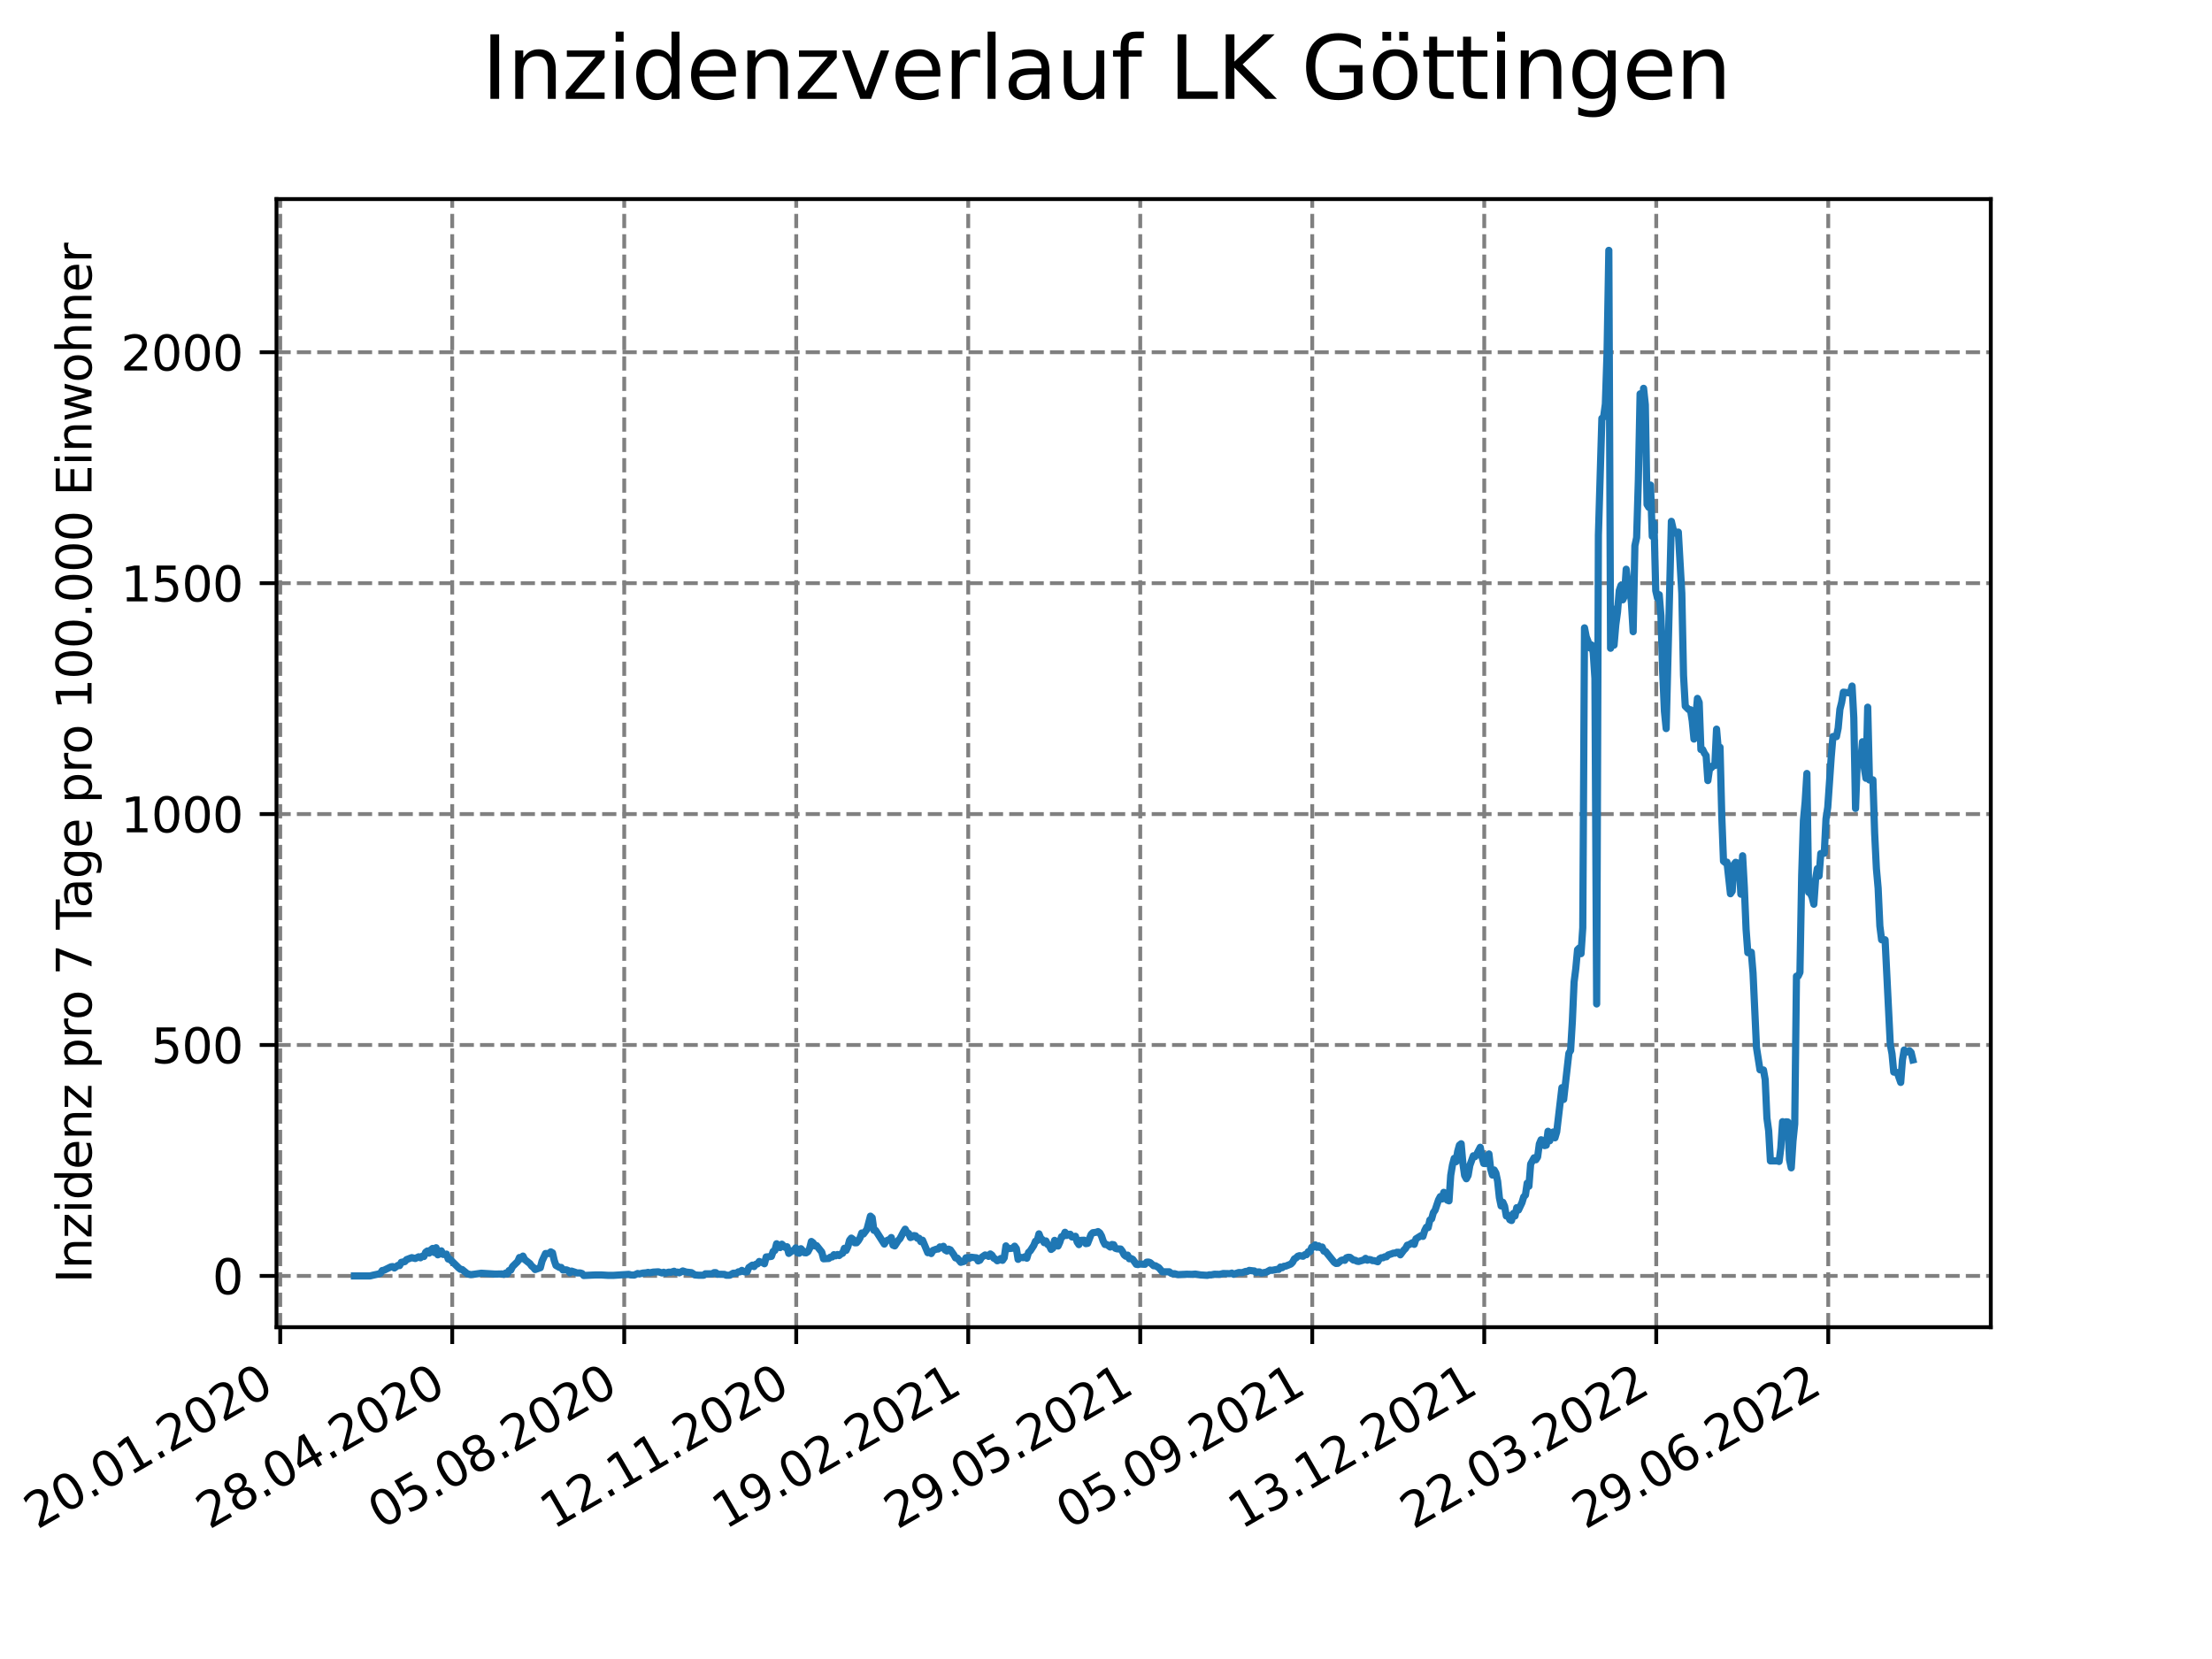 <?xml version="1.0" encoding="utf-8" standalone="no"?>
<!DOCTYPE svg PUBLIC "-//W3C//DTD SVG 1.1//EN"
  "http://www.w3.org/Graphics/SVG/1.1/DTD/svg11.dtd">
<svg xmlns:xlink="http://www.w3.org/1999/xlink" width="460.8pt" height="345.6pt" viewBox="0 0 460.8 345.6" xmlns="http://www.w3.org/2000/svg" version="1.1">
 <defs>
  <style type="text/css">*{stroke-linejoin: round; stroke-linecap: butt}</style>
 </defs>
 <g id="figure_1">
  <g id="patch_1">
   <path d="M 0 345.6 
L 460.8 345.6 
L 460.8 0 
L 0 0 
z
" style="fill: #ffffff"/>
  </g>
  <g id="axes_1">
   <g id="patch_2">
    <path d="M 57.6 276.48 
L 414.72 276.48 
L 414.72 41.472 
L 57.6 41.472 
z
" style="fill: #ffffff"/>
   </g>
   <g id="matplotlib.axis_1">
    <g id="xtick_1">
     <g id="line2d_1">
      <path d="M 58.375 276.48 
L 58.375 41.472 
" clip-path="url(#p15daf86438)" style="fill: none; stroke-dasharray: 2.96,1.28; stroke-dashoffset: 0; stroke: #808080; stroke-width: 0.8"/>
     </g>
     <g id="line2d_2">
      <defs>
       <path id="m1d80c63eb2" d="M 0 0 
L 0 3.5 
" style="stroke: #000000; stroke-width: 0.8"/>
      </defs>
      <g>
       <use xlink:href="#m1d80c63eb2" x="58.375" y="276.48" style="stroke: #000000; stroke-width: 0.8"/>
      </g>
     </g>
     <g id="text_1">
      <!-- 20.01.2020 -->
      <g transform="translate(7.75 318.689)rotate(-30)scale(0.1 -0.1)">
       <defs>
        <path id="DejaVuSans-32" d="M 1228 531 
L 3431 531 
L 3431 0 
L 469 0 
L 469 531 
Q 828 903 1448 1529 
Q 2069 2156 2228 2338 
Q 2531 2678 2651 2914 
Q 2772 3150 2772 3378 
Q 2772 3750 2511 3984 
Q 2250 4219 1831 4219 
Q 1534 4219 1204 4116 
Q 875 4013 500 3803 
L 500 4441 
Q 881 4594 1212 4672 
Q 1544 4750 1819 4750 
Q 2544 4750 2975 4387 
Q 3406 4025 3406 3419 
Q 3406 3131 3298 2873 
Q 3191 2616 2906 2266 
Q 2828 2175 2409 1742 
Q 1991 1309 1228 531 
z
" transform="scale(0.016)"/>
        <path id="DejaVuSans-30" d="M 2034 4250 
Q 1547 4250 1301 3770 
Q 1056 3291 1056 2328 
Q 1056 1369 1301 889 
Q 1547 409 2034 409 
Q 2525 409 2770 889 
Q 3016 1369 3016 2328 
Q 3016 3291 2770 3770 
Q 2525 4250 2034 4250 
z
M 2034 4750 
Q 2819 4750 3233 4129 
Q 3647 3509 3647 2328 
Q 3647 1150 3233 529 
Q 2819 -91 2034 -91 
Q 1250 -91 836 529 
Q 422 1150 422 2328 
Q 422 3509 836 4129 
Q 1250 4750 2034 4750 
z
" transform="scale(0.016)"/>
        <path id="DejaVuSans-2e" d="M 684 794 
L 1344 794 
L 1344 0 
L 684 0 
L 684 794 
z
" transform="scale(0.016)"/>
        <path id="DejaVuSans-31" d="M 794 531 
L 1825 531 
L 1825 4091 
L 703 3866 
L 703 4441 
L 1819 4666 
L 2450 4666 
L 2450 531 
L 3481 531 
L 3481 0 
L 794 0 
L 794 531 
z
" transform="scale(0.016)"/>
       </defs>
       <use xlink:href="#DejaVuSans-32"/>
       <use xlink:href="#DejaVuSans-30" x="63.623"/>
       <use xlink:href="#DejaVuSans-2e" x="127.246"/>
       <use xlink:href="#DejaVuSans-30" x="159.033"/>
       <use xlink:href="#DejaVuSans-31" x="222.656"/>
       <use xlink:href="#DejaVuSans-2e" x="286.279"/>
       <use xlink:href="#DejaVuSans-32" x="318.066"/>
       <use xlink:href="#DejaVuSans-30" x="381.689"/>
       <use xlink:href="#DejaVuSans-32" x="445.312"/>
       <use xlink:href="#DejaVuSans-30" x="508.936"/>
      </g>
     </g>
    </g>
    <g id="xtick_2">
     <g id="line2d_3">
      <path d="M 94.207 276.48 
L 94.207 41.472 
" clip-path="url(#p15daf86438)" style="fill: none; stroke-dasharray: 2.96,1.28; stroke-dashoffset: 0; stroke: #808080; stroke-width: 0.8"/>
     </g>
     <g id="line2d_4">
      <g>
       <use xlink:href="#m1d80c63eb2" x="94.207" y="276.48" style="stroke: #000000; stroke-width: 0.8"/>
      </g>
     </g>
     <g id="text_2">
      <!-- 28.04.2020 -->
      <g transform="translate(43.581 318.689)rotate(-30)scale(0.1 -0.1)">
       <defs>
        <path id="DejaVuSans-38" d="M 2034 2216 
Q 1584 2216 1326 1975 
Q 1069 1734 1069 1313 
Q 1069 891 1326 650 
Q 1584 409 2034 409 
Q 2484 409 2743 651 
Q 3003 894 3003 1313 
Q 3003 1734 2745 1975 
Q 2488 2216 2034 2216 
z
M 1403 2484 
Q 997 2584 770 2862 
Q 544 3141 544 3541 
Q 544 4100 942 4425 
Q 1341 4750 2034 4750 
Q 2731 4750 3128 4425 
Q 3525 4100 3525 3541 
Q 3525 3141 3298 2862 
Q 3072 2584 2669 2484 
Q 3125 2378 3379 2068 
Q 3634 1759 3634 1313 
Q 3634 634 3220 271 
Q 2806 -91 2034 -91 
Q 1263 -91 848 271 
Q 434 634 434 1313 
Q 434 1759 690 2068 
Q 947 2378 1403 2484 
z
M 1172 3481 
Q 1172 3119 1398 2916 
Q 1625 2713 2034 2713 
Q 2441 2713 2670 2916 
Q 2900 3119 2900 3481 
Q 2900 3844 2670 4047 
Q 2441 4250 2034 4250 
Q 1625 4250 1398 4047 
Q 1172 3844 1172 3481 
z
" transform="scale(0.016)"/>
        <path id="DejaVuSans-34" d="M 2419 4116 
L 825 1625 
L 2419 1625 
L 2419 4116 
z
M 2253 4666 
L 3047 4666 
L 3047 1625 
L 3713 1625 
L 3713 1100 
L 3047 1100 
L 3047 0 
L 2419 0 
L 2419 1100 
L 313 1100 
L 313 1709 
L 2253 4666 
z
" transform="scale(0.016)"/>
       </defs>
       <use xlink:href="#DejaVuSans-32"/>
       <use xlink:href="#DejaVuSans-38" x="63.623"/>
       <use xlink:href="#DejaVuSans-2e" x="127.246"/>
       <use xlink:href="#DejaVuSans-30" x="159.033"/>
       <use xlink:href="#DejaVuSans-34" x="222.656"/>
       <use xlink:href="#DejaVuSans-2e" x="286.279"/>
       <use xlink:href="#DejaVuSans-32" x="318.066"/>
       <use xlink:href="#DejaVuSans-30" x="381.689"/>
       <use xlink:href="#DejaVuSans-32" x="445.312"/>
       <use xlink:href="#DejaVuSans-30" x="508.936"/>
      </g>
     </g>
    </g>
    <g id="xtick_3">
     <g id="line2d_5">
      <path d="M 130.038 276.48 
L 130.038 41.472 
" clip-path="url(#p15daf86438)" style="fill: none; stroke-dasharray: 2.96,1.28; stroke-dashoffset: 0; stroke: #808080; stroke-width: 0.8"/>
     </g>
     <g id="line2d_6">
      <g>
       <use xlink:href="#m1d80c63eb2" x="130.038" y="276.48" style="stroke: #000000; stroke-width: 0.8"/>
      </g>
     </g>
     <g id="text_3">
      <!-- 05.08.2020 -->
      <g transform="translate(79.413 318.689)rotate(-30)scale(0.1 -0.1)">
       <defs>
        <path id="DejaVuSans-35" d="M 691 4666 
L 3169 4666 
L 3169 4134 
L 1269 4134 
L 1269 2991 
Q 1406 3038 1543 3061 
Q 1681 3084 1819 3084 
Q 2600 3084 3056 2656 
Q 3513 2228 3513 1497 
Q 3513 744 3044 326 
Q 2575 -91 1722 -91 
Q 1428 -91 1123 -41 
Q 819 9 494 109 
L 494 744 
Q 775 591 1075 516 
Q 1375 441 1709 441 
Q 2250 441 2565 725 
Q 2881 1009 2881 1497 
Q 2881 1984 2565 2268 
Q 2250 2553 1709 2553 
Q 1456 2553 1204 2497 
Q 953 2441 691 2322 
L 691 4666 
z
" transform="scale(0.016)"/>
       </defs>
       <use xlink:href="#DejaVuSans-30"/>
       <use xlink:href="#DejaVuSans-35" x="63.623"/>
       <use xlink:href="#DejaVuSans-2e" x="127.246"/>
       <use xlink:href="#DejaVuSans-30" x="159.033"/>
       <use xlink:href="#DejaVuSans-38" x="222.656"/>
       <use xlink:href="#DejaVuSans-2e" x="286.279"/>
       <use xlink:href="#DejaVuSans-32" x="318.066"/>
       <use xlink:href="#DejaVuSans-30" x="381.689"/>
       <use xlink:href="#DejaVuSans-32" x="445.312"/>
       <use xlink:href="#DejaVuSans-30" x="508.936"/>
      </g>
     </g>
    </g>
    <g id="xtick_4">
     <g id="line2d_7">
      <path d="M 165.869 276.48 
L 165.869 41.472 
" clip-path="url(#p15daf86438)" style="fill: none; stroke-dasharray: 2.96,1.28; stroke-dashoffset: 0; stroke: #808080; stroke-width: 0.8"/>
     </g>
     <g id="line2d_8">
      <g>
       <use xlink:href="#m1d80c63eb2" x="165.869" y="276.48" style="stroke: #000000; stroke-width: 0.8"/>
      </g>
     </g>
     <g id="text_4">
      <!-- 12.11.2020 -->
      <g transform="translate(115.244 318.689)rotate(-30)scale(0.1 -0.1)">
       <use xlink:href="#DejaVuSans-31"/>
       <use xlink:href="#DejaVuSans-32" x="63.623"/>
       <use xlink:href="#DejaVuSans-2e" x="127.246"/>
       <use xlink:href="#DejaVuSans-31" x="159.033"/>
       <use xlink:href="#DejaVuSans-31" x="222.656"/>
       <use xlink:href="#DejaVuSans-2e" x="286.279"/>
       <use xlink:href="#DejaVuSans-32" x="318.066"/>
       <use xlink:href="#DejaVuSans-30" x="381.689"/>
       <use xlink:href="#DejaVuSans-32" x="445.312"/>
       <use xlink:href="#DejaVuSans-30" x="508.936"/>
      </g>
     </g>
    </g>
    <g id="xtick_5">
     <g id="line2d_9">
      <path d="M 201.701 276.48 
L 201.701 41.472 
" clip-path="url(#p15daf86438)" style="fill: none; stroke-dasharray: 2.96,1.28; stroke-dashoffset: 0; stroke: #808080; stroke-width: 0.8"/>
     </g>
     <g id="line2d_10">
      <g>
       <use xlink:href="#m1d80c63eb2" x="201.701" y="276.48" style="stroke: #000000; stroke-width: 0.8"/>
      </g>
     </g>
     <g id="text_5">
      <!-- 19.02.2021 -->
      <g transform="translate(151.076 318.689)rotate(-30)scale(0.1 -0.1)">
       <defs>
        <path id="DejaVuSans-39" d="M 703 97 
L 703 672 
Q 941 559 1184 500 
Q 1428 441 1663 441 
Q 2288 441 2617 861 
Q 2947 1281 2994 2138 
Q 2813 1869 2534 1725 
Q 2256 1581 1919 1581 
Q 1219 1581 811 2004 
Q 403 2428 403 3163 
Q 403 3881 828 4315 
Q 1253 4750 1959 4750 
Q 2769 4750 3195 4129 
Q 3622 3509 3622 2328 
Q 3622 1225 3098 567 
Q 2575 -91 1691 -91 
Q 1453 -91 1209 -44 
Q 966 3 703 97 
z
M 1959 2075 
Q 2384 2075 2632 2365 
Q 2881 2656 2881 3163 
Q 2881 3666 2632 3958 
Q 2384 4250 1959 4250 
Q 1534 4250 1286 3958 
Q 1038 3666 1038 3163 
Q 1038 2656 1286 2365 
Q 1534 2075 1959 2075 
z
" transform="scale(0.016)"/>
       </defs>
       <use xlink:href="#DejaVuSans-31"/>
       <use xlink:href="#DejaVuSans-39" x="63.623"/>
       <use xlink:href="#DejaVuSans-2e" x="127.246"/>
       <use xlink:href="#DejaVuSans-30" x="159.033"/>
       <use xlink:href="#DejaVuSans-32" x="222.656"/>
       <use xlink:href="#DejaVuSans-2e" x="286.279"/>
       <use xlink:href="#DejaVuSans-32" x="318.066"/>
       <use xlink:href="#DejaVuSans-30" x="381.689"/>
       <use xlink:href="#DejaVuSans-32" x="445.312"/>
       <use xlink:href="#DejaVuSans-31" x="508.936"/>
      </g>
     </g>
    </g>
    <g id="xtick_6">
     <g id="line2d_11">
      <path d="M 237.532 276.48 
L 237.532 41.472 
" clip-path="url(#p15daf86438)" style="fill: none; stroke-dasharray: 2.96,1.28; stroke-dashoffset: 0; stroke: #808080; stroke-width: 0.8"/>
     </g>
     <g id="line2d_12">
      <g>
       <use xlink:href="#m1d80c63eb2" x="237.532" y="276.48" style="stroke: #000000; stroke-width: 0.8"/>
      </g>
     </g>
     <g id="text_6">
      <!-- 29.05.2021 -->
      <g transform="translate(186.907 318.689)rotate(-30)scale(0.1 -0.1)">
       <use xlink:href="#DejaVuSans-32"/>
       <use xlink:href="#DejaVuSans-39" x="63.623"/>
       <use xlink:href="#DejaVuSans-2e" x="127.246"/>
       <use xlink:href="#DejaVuSans-30" x="159.033"/>
       <use xlink:href="#DejaVuSans-35" x="222.656"/>
       <use xlink:href="#DejaVuSans-2e" x="286.279"/>
       <use xlink:href="#DejaVuSans-32" x="318.066"/>
       <use xlink:href="#DejaVuSans-30" x="381.689"/>
       <use xlink:href="#DejaVuSans-32" x="445.312"/>
       <use xlink:href="#DejaVuSans-31" x="508.936"/>
      </g>
     </g>
    </g>
    <g id="xtick_7">
     <g id="line2d_13">
      <path d="M 273.364 276.48 
L 273.364 41.472 
" clip-path="url(#p15daf86438)" style="fill: none; stroke-dasharray: 2.96,1.28; stroke-dashoffset: 0; stroke: #808080; stroke-width: 0.8"/>
     </g>
     <g id="line2d_14">
      <g>
       <use xlink:href="#m1d80c63eb2" x="273.364" y="276.48" style="stroke: #000000; stroke-width: 0.8"/>
      </g>
     </g>
     <g id="text_7">
      <!-- 05.09.2021 -->
      <g transform="translate(222.739 318.689)rotate(-30)scale(0.1 -0.1)">
       <use xlink:href="#DejaVuSans-30"/>
       <use xlink:href="#DejaVuSans-35" x="63.623"/>
       <use xlink:href="#DejaVuSans-2e" x="127.246"/>
       <use xlink:href="#DejaVuSans-30" x="159.033"/>
       <use xlink:href="#DejaVuSans-39" x="222.656"/>
       <use xlink:href="#DejaVuSans-2e" x="286.279"/>
       <use xlink:href="#DejaVuSans-32" x="318.066"/>
       <use xlink:href="#DejaVuSans-30" x="381.689"/>
       <use xlink:href="#DejaVuSans-32" x="445.312"/>
       <use xlink:href="#DejaVuSans-31" x="508.936"/>
      </g>
     </g>
    </g>
    <g id="xtick_8">
     <g id="line2d_15">
      <path d="M 309.195 276.48 
L 309.195 41.472 
" clip-path="url(#p15daf86438)" style="fill: none; stroke-dasharray: 2.96,1.28; stroke-dashoffset: 0; stroke: #808080; stroke-width: 0.8"/>
     </g>
     <g id="line2d_16">
      <g>
       <use xlink:href="#m1d80c63eb2" x="309.195" y="276.48" style="stroke: #000000; stroke-width: 0.8"/>
      </g>
     </g>
     <g id="text_8">
      <!-- 13.12.2021 -->
      <g transform="translate(258.57 318.689)rotate(-30)scale(0.1 -0.1)">
       <defs>
        <path id="DejaVuSans-33" d="M 2597 2516 
Q 3050 2419 3304 2112 
Q 3559 1806 3559 1356 
Q 3559 666 3084 287 
Q 2609 -91 1734 -91 
Q 1441 -91 1130 -33 
Q 819 25 488 141 
L 488 750 
Q 750 597 1062 519 
Q 1375 441 1716 441 
Q 2309 441 2620 675 
Q 2931 909 2931 1356 
Q 2931 1769 2642 2001 
Q 2353 2234 1838 2234 
L 1294 2234 
L 1294 2753 
L 1863 2753 
Q 2328 2753 2575 2939 
Q 2822 3125 2822 3475 
Q 2822 3834 2567 4026 
Q 2313 4219 1838 4219 
Q 1578 4219 1281 4162 
Q 984 4106 628 3988 
L 628 4550 
Q 988 4650 1302 4700 
Q 1616 4750 1894 4750 
Q 2613 4750 3031 4423 
Q 3450 4097 3450 3541 
Q 3450 3153 3228 2886 
Q 3006 2619 2597 2516 
z
" transform="scale(0.016)"/>
       </defs>
       <use xlink:href="#DejaVuSans-31"/>
       <use xlink:href="#DejaVuSans-33" x="63.623"/>
       <use xlink:href="#DejaVuSans-2e" x="127.246"/>
       <use xlink:href="#DejaVuSans-31" x="159.033"/>
       <use xlink:href="#DejaVuSans-32" x="222.656"/>
       <use xlink:href="#DejaVuSans-2e" x="286.279"/>
       <use xlink:href="#DejaVuSans-32" x="318.066"/>
       <use xlink:href="#DejaVuSans-30" x="381.689"/>
       <use xlink:href="#DejaVuSans-32" x="445.312"/>
       <use xlink:href="#DejaVuSans-31" x="508.936"/>
      </g>
     </g>
    </g>
    <g id="xtick_9">
     <g id="line2d_17">
      <path d="M 345.027 276.48 
L 345.027 41.472 
" clip-path="url(#p15daf86438)" style="fill: none; stroke-dasharray: 2.96,1.28; stroke-dashoffset: 0; stroke: #808080; stroke-width: 0.8"/>
     </g>
     <g id="line2d_18">
      <g>
       <use xlink:href="#m1d80c63eb2" x="345.027" y="276.48" style="stroke: #000000; stroke-width: 0.8"/>
      </g>
     </g>
     <g id="text_9">
      <!-- 22.03.2022 -->
      <g transform="translate(294.401 318.689)rotate(-30)scale(0.1 -0.1)">
       <use xlink:href="#DejaVuSans-32"/>
       <use xlink:href="#DejaVuSans-32" x="63.623"/>
       <use xlink:href="#DejaVuSans-2e" x="127.246"/>
       <use xlink:href="#DejaVuSans-30" x="159.033"/>
       <use xlink:href="#DejaVuSans-33" x="222.656"/>
       <use xlink:href="#DejaVuSans-2e" x="286.279"/>
       <use xlink:href="#DejaVuSans-32" x="318.066"/>
       <use xlink:href="#DejaVuSans-30" x="381.689"/>
       <use xlink:href="#DejaVuSans-32" x="445.312"/>
       <use xlink:href="#DejaVuSans-32" x="508.936"/>
      </g>
     </g>
    </g>
    <g id="xtick_10">
     <g id="line2d_19">
      <path d="M 380.858 276.48 
L 380.858 41.472 
" clip-path="url(#p15daf86438)" style="fill: none; stroke-dasharray: 2.96,1.28; stroke-dashoffset: 0; stroke: #808080; stroke-width: 0.8"/>
     </g>
     <g id="line2d_20">
      <g>
       <use xlink:href="#m1d80c63eb2" x="380.858" y="276.48" style="stroke: #000000; stroke-width: 0.8"/>
      </g>
     </g>
     <g id="text_10">
      <!-- 29.06.2022 -->
      <g transform="translate(330.233 318.689)rotate(-30)scale(0.1 -0.1)">
       <defs>
        <path id="DejaVuSans-36" d="M 2113 2584 
Q 1688 2584 1439 2293 
Q 1191 2003 1191 1497 
Q 1191 994 1439 701 
Q 1688 409 2113 409 
Q 2538 409 2786 701 
Q 3034 994 3034 1497 
Q 3034 2003 2786 2293 
Q 2538 2584 2113 2584 
z
M 3366 4563 
L 3366 3988 
Q 3128 4100 2886 4159 
Q 2644 4219 2406 4219 
Q 1781 4219 1451 3797 
Q 1122 3375 1075 2522 
Q 1259 2794 1537 2939 
Q 1816 3084 2150 3084 
Q 2853 3084 3261 2657 
Q 3669 2231 3669 1497 
Q 3669 778 3244 343 
Q 2819 -91 2113 -91 
Q 1303 -91 875 529 
Q 447 1150 447 2328 
Q 447 3434 972 4092 
Q 1497 4750 2381 4750 
Q 2619 4750 2861 4703 
Q 3103 4656 3366 4563 
z
" transform="scale(0.016)"/>
       </defs>
       <use xlink:href="#DejaVuSans-32"/>
       <use xlink:href="#DejaVuSans-39" x="63.623"/>
       <use xlink:href="#DejaVuSans-2e" x="127.246"/>
       <use xlink:href="#DejaVuSans-30" x="159.033"/>
       <use xlink:href="#DejaVuSans-36" x="222.656"/>
       <use xlink:href="#DejaVuSans-2e" x="286.279"/>
       <use xlink:href="#DejaVuSans-32" x="318.066"/>
       <use xlink:href="#DejaVuSans-30" x="381.689"/>
       <use xlink:href="#DejaVuSans-32" x="445.312"/>
       <use xlink:href="#DejaVuSans-32" x="508.936"/>
      </g>
     </g>
    </g>
   </g>
   <g id="matplotlib.axis_2">
    <g id="ytick_1">
     <g id="line2d_21">
      <path d="M 57.6 265.798 
L 414.72 265.798 
" clip-path="url(#p15daf86438)" style="fill: none; stroke-dasharray: 2.96,1.28; stroke-dashoffset: 0; stroke: #808080; stroke-width: 0.8"/>
     </g>
     <g id="line2d_22">
      <defs>
       <path id="m27eb3ac6b8" d="M 0 0 
L -3.5 0 
" style="stroke: #000000; stroke-width: 0.8"/>
      </defs>
      <g>
       <use xlink:href="#m27eb3ac6b8" x="57.6" y="265.798" style="stroke: #000000; stroke-width: 0.8"/>
      </g>
     </g>
     <g id="text_11">
      <!-- 0 -->
      <g transform="translate(44.237 269.597)scale(0.1 -0.1)">
       <use xlink:href="#DejaVuSans-30"/>
      </g>
     </g>
    </g>
    <g id="ytick_2">
     <g id="line2d_23">
      <path d="M 57.6 217.692 
L 414.72 217.692 
" clip-path="url(#p15daf86438)" style="fill: none; stroke-dasharray: 2.96,1.28; stroke-dashoffset: 0; stroke: #808080; stroke-width: 0.8"/>
     </g>
     <g id="line2d_24">
      <g>
       <use xlink:href="#m27eb3ac6b8" x="57.6" y="217.692" style="stroke: #000000; stroke-width: 0.8"/>
      </g>
     </g>
     <g id="text_12">
      <!-- 500 -->
      <g transform="translate(31.512 221.492)scale(0.1 -0.1)">
       <use xlink:href="#DejaVuSans-35"/>
       <use xlink:href="#DejaVuSans-30" x="63.623"/>
       <use xlink:href="#DejaVuSans-30" x="127.246"/>
      </g>
     </g>
    </g>
    <g id="ytick_3">
     <g id="line2d_25">
      <path d="M 57.6 169.587 
L 414.72 169.587 
" clip-path="url(#p15daf86438)" style="fill: none; stroke-dasharray: 2.96,1.28; stroke-dashoffset: 0; stroke: #808080; stroke-width: 0.8"/>
     </g>
     <g id="line2d_26">
      <g>
       <use xlink:href="#m27eb3ac6b8" x="57.6" y="169.587" style="stroke: #000000; stroke-width: 0.8"/>
      </g>
     </g>
     <g id="text_13">
      <!-- 1000 -->
      <g transform="translate(25.15 173.386)scale(0.1 -0.1)">
       <use xlink:href="#DejaVuSans-31"/>
       <use xlink:href="#DejaVuSans-30" x="63.623"/>
       <use xlink:href="#DejaVuSans-30" x="127.246"/>
       <use xlink:href="#DejaVuSans-30" x="190.869"/>
      </g>
     </g>
    </g>
    <g id="ytick_4">
     <g id="line2d_27">
      <path d="M 57.6 121.482 
L 414.72 121.482 
" clip-path="url(#p15daf86438)" style="fill: none; stroke-dasharray: 2.96,1.28; stroke-dashoffset: 0; stroke: #808080; stroke-width: 0.8"/>
     </g>
     <g id="line2d_28">
      <g>
       <use xlink:href="#m27eb3ac6b8" x="57.6" y="121.482" style="stroke: #000000; stroke-width: 0.8"/>
      </g>
     </g>
     <g id="text_14">
      <!-- 1500 -->
      <g transform="translate(25.15 125.281)scale(0.1 -0.1)">
       <use xlink:href="#DejaVuSans-31"/>
       <use xlink:href="#DejaVuSans-35" x="63.623"/>
       <use xlink:href="#DejaVuSans-30" x="127.246"/>
       <use xlink:href="#DejaVuSans-30" x="190.869"/>
      </g>
     </g>
    </g>
    <g id="ytick_5">
     <g id="line2d_29">
      <path d="M 57.6 73.376 
L 414.72 73.376 
" clip-path="url(#p15daf86438)" style="fill: none; stroke-dasharray: 2.96,1.28; stroke-dashoffset: 0; stroke: #808080; stroke-width: 0.8"/>
     </g>
     <g id="line2d_30">
      <g>
       <use xlink:href="#m27eb3ac6b8" x="57.6" y="73.376" style="stroke: #000000; stroke-width: 0.8"/>
      </g>
     </g>
     <g id="text_15">
      <!-- 2000 -->
      <g transform="translate(25.15 77.176)scale(0.1 -0.1)">
       <use xlink:href="#DejaVuSans-32"/>
       <use xlink:href="#DejaVuSans-30" x="63.623"/>
       <use xlink:href="#DejaVuSans-30" x="127.246"/>
       <use xlink:href="#DejaVuSans-30" x="190.869"/>
      </g>
     </g>
    </g>
    <g id="text_16">
     <!-- Inzidenz pro 7 Tage pro 100.000 Einwohner -->
     <g transform="translate(19.07 267.301)rotate(-90)scale(0.1 -0.1)">
      <defs>
       <path id="DejaVuSans-49" d="M 628 4666 
L 1259 4666 
L 1259 0 
L 628 0 
L 628 4666 
z
" transform="scale(0.016)"/>
       <path id="DejaVuSans-6e" d="M 3513 2113 
L 3513 0 
L 2938 0 
L 2938 2094 
Q 2938 2591 2744 2837 
Q 2550 3084 2163 3084 
Q 1697 3084 1428 2787 
Q 1159 2491 1159 1978 
L 1159 0 
L 581 0 
L 581 3500 
L 1159 3500 
L 1159 2956 
Q 1366 3272 1645 3428 
Q 1925 3584 2291 3584 
Q 2894 3584 3203 3211 
Q 3513 2838 3513 2113 
z
" transform="scale(0.016)"/>
       <path id="DejaVuSans-7a" d="M 353 3500 
L 3084 3500 
L 3084 2975 
L 922 459 
L 3084 459 
L 3084 0 
L 275 0 
L 275 525 
L 2438 3041 
L 353 3041 
L 353 3500 
z
" transform="scale(0.016)"/>
       <path id="DejaVuSans-69" d="M 603 3500 
L 1178 3500 
L 1178 0 
L 603 0 
L 603 3500 
z
M 603 4863 
L 1178 4863 
L 1178 4134 
L 603 4134 
L 603 4863 
z
" transform="scale(0.016)"/>
       <path id="DejaVuSans-64" d="M 2906 2969 
L 2906 4863 
L 3481 4863 
L 3481 0 
L 2906 0 
L 2906 525 
Q 2725 213 2448 61 
Q 2172 -91 1784 -91 
Q 1150 -91 751 415 
Q 353 922 353 1747 
Q 353 2572 751 3078 
Q 1150 3584 1784 3584 
Q 2172 3584 2448 3432 
Q 2725 3281 2906 2969 
z
M 947 1747 
Q 947 1113 1208 752 
Q 1469 391 1925 391 
Q 2381 391 2643 752 
Q 2906 1113 2906 1747 
Q 2906 2381 2643 2742 
Q 2381 3103 1925 3103 
Q 1469 3103 1208 2742 
Q 947 2381 947 1747 
z
" transform="scale(0.016)"/>
       <path id="DejaVuSans-65" d="M 3597 1894 
L 3597 1613 
L 953 1613 
Q 991 1019 1311 708 
Q 1631 397 2203 397 
Q 2534 397 2845 478 
Q 3156 559 3463 722 
L 3463 178 
Q 3153 47 2828 -22 
Q 2503 -91 2169 -91 
Q 1331 -91 842 396 
Q 353 884 353 1716 
Q 353 2575 817 3079 
Q 1281 3584 2069 3584 
Q 2775 3584 3186 3129 
Q 3597 2675 3597 1894 
z
M 3022 2063 
Q 3016 2534 2758 2815 
Q 2500 3097 2075 3097 
Q 1594 3097 1305 2825 
Q 1016 2553 972 2059 
L 3022 2063 
z
" transform="scale(0.016)"/>
       <path id="DejaVuSans-20" transform="scale(0.016)"/>
       <path id="DejaVuSans-70" d="M 1159 525 
L 1159 -1331 
L 581 -1331 
L 581 3500 
L 1159 3500 
L 1159 2969 
Q 1341 3281 1617 3432 
Q 1894 3584 2278 3584 
Q 2916 3584 3314 3078 
Q 3713 2572 3713 1747 
Q 3713 922 3314 415 
Q 2916 -91 2278 -91 
Q 1894 -91 1617 61 
Q 1341 213 1159 525 
z
M 3116 1747 
Q 3116 2381 2855 2742 
Q 2594 3103 2138 3103 
Q 1681 3103 1420 2742 
Q 1159 2381 1159 1747 
Q 1159 1113 1420 752 
Q 1681 391 2138 391 
Q 2594 391 2855 752 
Q 3116 1113 3116 1747 
z
" transform="scale(0.016)"/>
       <path id="DejaVuSans-72" d="M 2631 2963 
Q 2534 3019 2420 3045 
Q 2306 3072 2169 3072 
Q 1681 3072 1420 2755 
Q 1159 2438 1159 1844 
L 1159 0 
L 581 0 
L 581 3500 
L 1159 3500 
L 1159 2956 
Q 1341 3275 1631 3429 
Q 1922 3584 2338 3584 
Q 2397 3584 2469 3576 
Q 2541 3569 2628 3553 
L 2631 2963 
z
" transform="scale(0.016)"/>
       <path id="DejaVuSans-6f" d="M 1959 3097 
Q 1497 3097 1228 2736 
Q 959 2375 959 1747 
Q 959 1119 1226 758 
Q 1494 397 1959 397 
Q 2419 397 2687 759 
Q 2956 1122 2956 1747 
Q 2956 2369 2687 2733 
Q 2419 3097 1959 3097 
z
M 1959 3584 
Q 2709 3584 3137 3096 
Q 3566 2609 3566 1747 
Q 3566 888 3137 398 
Q 2709 -91 1959 -91 
Q 1206 -91 779 398 
Q 353 888 353 1747 
Q 353 2609 779 3096 
Q 1206 3584 1959 3584 
z
" transform="scale(0.016)"/>
       <path id="DejaVuSans-37" d="M 525 4666 
L 3525 4666 
L 3525 4397 
L 1831 0 
L 1172 0 
L 2766 4134 
L 525 4134 
L 525 4666 
z
" transform="scale(0.016)"/>
       <path id="DejaVuSans-54" d="M -19 4666 
L 3928 4666 
L 3928 4134 
L 2272 4134 
L 2272 0 
L 1638 0 
L 1638 4134 
L -19 4134 
L -19 4666 
z
" transform="scale(0.016)"/>
       <path id="DejaVuSans-61" d="M 2194 1759 
Q 1497 1759 1228 1600 
Q 959 1441 959 1056 
Q 959 750 1161 570 
Q 1363 391 1709 391 
Q 2188 391 2477 730 
Q 2766 1069 2766 1631 
L 2766 1759 
L 2194 1759 
z
M 3341 1997 
L 3341 0 
L 2766 0 
L 2766 531 
Q 2569 213 2275 61 
Q 1981 -91 1556 -91 
Q 1019 -91 701 211 
Q 384 513 384 1019 
Q 384 1609 779 1909 
Q 1175 2209 1959 2209 
L 2766 2209 
L 2766 2266 
Q 2766 2663 2505 2880 
Q 2244 3097 1772 3097 
Q 1472 3097 1187 3025 
Q 903 2953 641 2809 
L 641 3341 
Q 956 3463 1253 3523 
Q 1550 3584 1831 3584 
Q 2591 3584 2966 3190 
Q 3341 2797 3341 1997 
z
" transform="scale(0.016)"/>
       <path id="DejaVuSans-67" d="M 2906 1791 
Q 2906 2416 2648 2759 
Q 2391 3103 1925 3103 
Q 1463 3103 1205 2759 
Q 947 2416 947 1791 
Q 947 1169 1205 825 
Q 1463 481 1925 481 
Q 2391 481 2648 825 
Q 2906 1169 2906 1791 
z
M 3481 434 
Q 3481 -459 3084 -895 
Q 2688 -1331 1869 -1331 
Q 1566 -1331 1297 -1286 
Q 1028 -1241 775 -1147 
L 775 -588 
Q 1028 -725 1275 -790 
Q 1522 -856 1778 -856 
Q 2344 -856 2625 -561 
Q 2906 -266 2906 331 
L 2906 616 
Q 2728 306 2450 153 
Q 2172 0 1784 0 
Q 1141 0 747 490 
Q 353 981 353 1791 
Q 353 2603 747 3093 
Q 1141 3584 1784 3584 
Q 2172 3584 2450 3431 
Q 2728 3278 2906 2969 
L 2906 3500 
L 3481 3500 
L 3481 434 
z
" transform="scale(0.016)"/>
       <path id="DejaVuSans-45" d="M 628 4666 
L 3578 4666 
L 3578 4134 
L 1259 4134 
L 1259 2753 
L 3481 2753 
L 3481 2222 
L 1259 2222 
L 1259 531 
L 3634 531 
L 3634 0 
L 628 0 
L 628 4666 
z
" transform="scale(0.016)"/>
       <path id="DejaVuSans-77" d="M 269 3500 
L 844 3500 
L 1563 769 
L 2278 3500 
L 2956 3500 
L 3675 769 
L 4391 3500 
L 4966 3500 
L 4050 0 
L 3372 0 
L 2619 2869 
L 1863 0 
L 1184 0 
L 269 3500 
z
" transform="scale(0.016)"/>
       <path id="DejaVuSans-68" d="M 3513 2113 
L 3513 0 
L 2938 0 
L 2938 2094 
Q 2938 2591 2744 2837 
Q 2550 3084 2163 3084 
Q 1697 3084 1428 2787 
Q 1159 2491 1159 1978 
L 1159 0 
L 581 0 
L 581 4863 
L 1159 4863 
L 1159 2956 
Q 1366 3272 1645 3428 
Q 1925 3584 2291 3584 
Q 2894 3584 3203 3211 
Q 3513 2838 3513 2113 
z
" transform="scale(0.016)"/>
      </defs>
      <use xlink:href="#DejaVuSans-49"/>
      <use xlink:href="#DejaVuSans-6e" x="29.492"/>
      <use xlink:href="#DejaVuSans-7a" x="92.871"/>
      <use xlink:href="#DejaVuSans-69" x="145.361"/>
      <use xlink:href="#DejaVuSans-64" x="173.145"/>
      <use xlink:href="#DejaVuSans-65" x="236.621"/>
      <use xlink:href="#DejaVuSans-6e" x="298.145"/>
      <use xlink:href="#DejaVuSans-7a" x="361.523"/>
      <use xlink:href="#DejaVuSans-20" x="414.014"/>
      <use xlink:href="#DejaVuSans-70" x="445.801"/>
      <use xlink:href="#DejaVuSans-72" x="509.277"/>
      <use xlink:href="#DejaVuSans-6f" x="548.141"/>
      <use xlink:href="#DejaVuSans-20" x="609.322"/>
      <use xlink:href="#DejaVuSans-37" x="641.109"/>
      <use xlink:href="#DejaVuSans-20" x="704.732"/>
      <use xlink:href="#DejaVuSans-54" x="736.52"/>
      <use xlink:href="#DejaVuSans-61" x="781.104"/>
      <use xlink:href="#DejaVuSans-67" x="842.383"/>
      <use xlink:href="#DejaVuSans-65" x="905.859"/>
      <use xlink:href="#DejaVuSans-20" x="967.383"/>
      <use xlink:href="#DejaVuSans-70" x="999.17"/>
      <use xlink:href="#DejaVuSans-72" x="1062.646"/>
      <use xlink:href="#DejaVuSans-6f" x="1101.51"/>
      <use xlink:href="#DejaVuSans-20" x="1162.691"/>
      <use xlink:href="#DejaVuSans-31" x="1194.479"/>
      <use xlink:href="#DejaVuSans-30" x="1258.102"/>
      <use xlink:href="#DejaVuSans-30" x="1321.725"/>
      <use xlink:href="#DejaVuSans-2e" x="1385.348"/>
      <use xlink:href="#DejaVuSans-30" x="1417.135"/>
      <use xlink:href="#DejaVuSans-30" x="1480.758"/>
      <use xlink:href="#DejaVuSans-30" x="1544.381"/>
      <use xlink:href="#DejaVuSans-20" x="1608.004"/>
      <use xlink:href="#DejaVuSans-45" x="1639.791"/>
      <use xlink:href="#DejaVuSans-69" x="1702.975"/>
      <use xlink:href="#DejaVuSans-6e" x="1730.758"/>
      <use xlink:href="#DejaVuSans-77" x="1794.137"/>
      <use xlink:href="#DejaVuSans-6f" x="1875.924"/>
      <use xlink:href="#DejaVuSans-68" x="1937.105"/>
      <use xlink:href="#DejaVuSans-6e" x="2000.484"/>
      <use xlink:href="#DejaVuSans-65" x="2063.863"/>
      <use xlink:href="#DejaVuSans-72" x="2125.387"/>
     </g>
    </g>
   </g>
   <g id="line2d_31">
    <path d="M 73.833 265.798 
L 77.09 265.798 
L 77.814 265.621 
L 78.9 265.385 
L 79.262 265.237 
L 79.624 264.676 
L 79.986 264.617 
L 81.433 263.909 
L 81.795 263.85 
L 82.157 264.145 
L 82.881 263.614 
L 83.243 263.644 
L 83.605 262.965 
L 84.329 262.817 
L 84.691 262.404 
L 85.777 261.991 
L 86.5 262.168 
L 87.224 261.814 
L 87.586 262.021 
L 87.948 261.696 
L 88.31 261.755 
L 88.672 260.87 
L 89.034 260.604 
L 89.396 261.047 
L 89.758 260.368 
L 90.12 260.073 
L 90.482 260.929 
L 90.844 259.926 
L 91.206 261.401 
L 91.567 261.224 
L 91.929 260.575 
L 92.291 261.312 
L 92.653 261.342 
L 93.015 261.253 
L 93.377 262.286 
L 93.739 262.345 
L 95.549 264.116 
L 95.911 264.411 
L 96.273 264.47 
L 97.358 265.355 
L 98.082 265.532 
L 98.806 265.444 
L 100.254 265.237 
L 103.149 265.414 
L 104.597 265.385 
L 104.959 265.473 
L 105.321 265.208 
L 105.683 265.385 
L 106.045 264.676 
L 106.407 264.588 
L 106.769 263.85 
L 107.854 262.788 
L 108.216 261.962 
L 108.578 262.227 
L 108.94 261.667 
L 109.302 262.375 
L 110.388 263.231 
L 110.75 263.732 
L 111.112 264.027 
L 111.474 264.47 
L 112.56 264.086 
L 112.922 262.699 
L 113.645 261.135 
L 114.369 261.135 
L 114.731 260.781 
L 115.093 260.988 
L 115.455 262.552 
L 115.817 263.614 
L 116.541 264.027 
L 116.903 264.027 
L 117.265 264.558 
L 117.989 264.529 
L 118.351 264.676 
L 118.713 265.149 
L 119.074 264.795 
L 119.798 265.031 
L 120.16 265.178 
L 120.884 265.178 
L 121.246 265.296 
L 121.608 265.709 
L 123.418 265.621 
L 124.142 265.591 
L 125.227 265.591 
L 126.675 265.68 
L 127.761 265.68 
L 131.018 265.473 
L 131.38 265.591 
L 132.104 265.621 
L 132.828 265.296 
L 133.19 265.385 
L 133.914 265.208 
L 134.638 265.149 
L 135 265.06 
L 135.361 265.149 
L 136.085 265.001 
L 137.171 264.942 
L 137.895 265.178 
L 138.257 265.031 
L 138.619 265.208 
L 139.343 265.001 
L 139.705 265.06 
L 140.429 264.824 
L 140.79 265.06 
L 141.152 265.001 
L 141.514 265.149 
L 142.238 264.765 
L 142.962 265.001 
L 144.048 265.119 
L 144.772 265.591 
L 145.496 265.65 
L 146.581 265.65 
L 146.943 265.355 
L 148.391 265.355 
L 148.753 265.119 
L 149.115 265.119 
L 149.477 265.444 
L 150.925 265.473 
L 151.287 265.65 
L 152.01 265.65 
L 152.734 265.237 
L 153.458 265.208 
L 153.82 264.942 
L 154.182 264.942 
L 154.544 264.647 
L 154.906 264.883 
L 155.268 264.972 
L 155.63 264.942 
L 155.992 264.057 
L 156.716 263.555 
L 157.077 263.85 
L 157.439 263.378 
L 157.801 263.29 
L 158.163 262.788 
L 158.525 262.965 
L 158.887 262.994 
L 159.249 263.26 
L 159.611 261.844 
L 160.335 261.785 
L 160.697 261.726 
L 161.059 260.693 
L 161.421 260.486 
L 161.783 259.099 
L 162.145 259.601 
L 162.506 259.896 
L 162.868 259.188 
L 163.592 259.867 
L 163.954 259.719 
L 164.316 261.106 
L 165.04 260.545 
L 165.402 260.516 
L 165.764 259.955 
L 166.126 260.958 
L 166.488 261.076 
L 166.85 260.132 
L 167.574 260.958 
L 167.935 260.988 
L 168.297 260.752 
L 168.659 260.073 
L 169.021 258.627 
L 169.383 258.893 
L 169.745 259.542 
L 170.107 259.483 
L 171.193 260.84 
L 171.555 262.227 
L 172.641 262.168 
L 173.003 261.873 
L 173.364 261.844 
L 173.726 261.372 
L 174.088 261.608 
L 174.45 261.342 
L 174.812 261.549 
L 175.174 261.224 
L 175.536 261.076 
L 175.898 260.044 
L 176.26 260.486 
L 176.622 259.719 
L 176.984 258.362 
L 177.346 257.919 
L 177.708 258.185 
L 178.07 258.893 
L 178.432 258.893 
L 178.794 258.48 
L 179.155 257.889 
L 179.517 256.857 
L 179.879 257.063 
L 180.603 256.089 
L 181.327 253.345 
L 181.689 253.67 
L 182.051 256.296 
L 182.413 256.325 
L 183.861 258.598 
L 184.223 259.158 
L 184.584 258.568 
L 184.946 258.332 
L 185.308 258.244 
L 185.67 257.801 
L 186.032 259.394 
L 186.394 259.542 
L 187.118 258.421 
L 187.48 258.037 
L 188.204 256.65 
L 188.566 256.06 
L 188.928 256.768 
L 189.29 256.945 
L 189.652 257.801 
L 190.013 257.683 
L 190.375 257.388 
L 190.737 257.447 
L 191.099 257.948 
L 191.461 257.948 
L 191.823 258.657 
L 192.185 258.362 
L 193.271 260.958 
L 193.633 260.87 
L 193.995 261.135 
L 194.357 260.486 
L 195.081 260.221 
L 195.442 260.191 
L 195.804 259.749 
L 196.166 259.926 
L 196.528 259.63 
L 196.89 260.398 
L 197.252 260.604 
L 197.614 260.221 
L 197.976 260.368 
L 198.7 261.401 
L 199.062 262.05 
L 199.424 262.08 
L 200.148 262.965 
L 200.871 262.758 
L 201.233 262.021 
L 201.595 261.991 
L 201.957 262.139 
L 202.319 261.903 
L 203.043 261.991 
L 203.405 262.021 
L 203.767 262.67 
L 204.129 262.522 
L 204.491 261.932 
L 205.215 261.431 
L 205.577 261.519 
L 205.939 261.726 
L 206.3 261.224 
L 206.662 261.49 
L 207.024 262.109 
L 207.386 262.286 
L 207.748 262.64 
L 208.11 262.493 
L 208.472 262.168 
L 208.834 262.552 
L 209.196 262.021 
L 209.558 259.542 
L 209.92 260.132 
L 211.006 260.014 
L 211.368 259.601 
L 211.729 260.103 
L 212.091 262.345 
L 212.453 261.932 
L 213.177 261.991 
L 213.539 261.785 
L 213.901 262.109 
L 214.263 260.899 
L 214.625 260.575 
L 215.349 259.453 
L 215.711 258.568 
L 216.073 258.45 
L 216.435 257.034 
L 216.797 257.948 
L 217.158 258.244 
L 217.52 258.863 
L 217.882 258.509 
L 218.244 259.247 
L 218.606 259.512 
L 218.968 260.28 
L 219.33 260.014 
L 219.692 258.391 
L 220.054 258.657 
L 220.416 259.571 
L 220.778 258.775 
L 221.14 257.624 
L 221.502 257.535 
L 221.864 256.709 
L 222.226 257.358 
L 222.587 257.122 
L 222.949 257.122 
L 223.311 257.683 
L 223.673 257.712 
L 224.035 257.535 
L 224.397 258.745 
L 224.759 259.276 
L 225.121 258.391 
L 225.845 258.362 
L 226.207 259.07 
L 226.569 259.011 
L 227.293 257.152 
L 227.655 256.798 
L 228.378 256.709 
L 228.74 256.562 
L 229.102 256.827 
L 229.464 257.476 
L 229.826 258.568 
L 230.188 259.247 
L 230.55 259.247 
L 231.274 259.778 
L 231.636 259.247 
L 231.998 259.306 
L 232.36 260.044 
L 232.722 260.162 
L 233.445 260.191 
L 233.807 260.663 
L 234.169 261.401 
L 234.531 261.696 
L 234.893 261.46 
L 235.255 262.227 
L 235.617 262.168 
L 235.979 262.345 
L 236.703 263.378 
L 237.065 263.437 
L 237.427 263.319 
L 238.513 263.378 
L 238.875 262.935 
L 239.236 262.906 
L 239.598 263.024 
L 240.322 263.673 
L 240.684 263.673 
L 241.408 264.086 
L 242.132 264.942 
L 242.856 264.942 
L 243.58 264.942 
L 243.942 265.237 
L 244.304 265.355 
L 244.665 265.326 
L 245.389 265.532 
L 247.199 265.444 
L 248.285 265.473 
L 249.009 265.414 
L 250.094 265.591 
L 251.542 265.68 
L 251.904 265.562 
L 252.266 265.591 
L 252.99 265.444 
L 254.076 265.473 
L 254.8 265.296 
L 256.247 265.326 
L 256.609 265.208 
L 256.971 265.444 
L 258.057 265.09 
L 258.781 265.119 
L 259.505 264.854 
L 259.867 264.854 
L 260.229 264.647 
L 260.952 264.736 
L 261.314 264.765 
L 261.676 265.09 
L 262.038 264.972 
L 262.4 264.972 
L 262.762 265.208 
L 263.848 265.001 
L 264.572 264.588 
L 264.934 264.647 
L 266.02 264.44 
L 266.381 264.44 
L 266.743 263.939 
L 267.105 264.086 
L 267.467 263.791 
L 267.829 263.762 
L 268.915 263.319 
L 269.277 262.935 
L 269.639 262.257 
L 270.001 262.05 
L 270.363 261.696 
L 270.725 261.578 
L 271.449 261.696 
L 271.81 261.372 
L 272.172 261.372 
L 272.534 260.752 
L 272.896 260.752 
L 273.258 259.837 
L 273.62 259.749 
L 273.982 259.335 
L 274.344 259.837 
L 274.706 259.542 
L 275.068 259.926 
L 275.43 259.778 
L 275.792 260.634 
L 276.154 260.722 
L 277.963 262.965 
L 278.325 263.201 
L 278.687 263.172 
L 279.411 262.552 
L 279.773 262.463 
L 280.135 262.552 
L 280.497 262.021 
L 280.859 261.903 
L 281.221 261.932 
L 281.945 262.493 
L 282.307 262.522 
L 282.668 262.729 
L 283.03 262.788 
L 284.116 262.463 
L 284.478 262.139 
L 284.84 262.522 
L 285.202 262.375 
L 285.564 262.434 
L 285.926 262.611 
L 286.288 262.611 
L 287.012 262.847 
L 287.374 262.227 
L 287.736 262.021 
L 288.097 262.021 
L 288.459 261.814 
L 288.821 261.814 
L 289.183 261.431 
L 289.907 261.194 
L 290.269 261.047 
L 290.631 261.047 
L 290.993 260.87 
L 291.355 260.87 
L 291.717 261.401 
L 292.441 260.427 
L 292.803 260.073 
L 293.165 259.394 
L 293.526 259.306 
L 294.25 258.863 
L 294.612 259.217 
L 294.974 258.067 
L 296.06 257.388 
L 296.422 257.565 
L 296.784 256.355 
L 297.146 255.647 
L 297.508 255.735 
L 297.87 254.142 
L 298.232 253.906 
L 298.594 252.607 
L 298.955 252.106 
L 299.679 249.952 
L 300.041 249.273 
L 300.403 249.775 
L 300.765 248.388 
L 301.127 249.479 
L 301.489 250.011 
L 301.851 250.158 
L 302.213 244.847 
L 302.575 242.692 
L 302.937 241.306 
L 303.299 242.014 
L 303.661 239.86 
L 304.023 238.561 
L 304.385 238.266 
L 304.746 242.368 
L 305.108 244.876 
L 305.47 245.555 
L 305.832 244.876 
L 306.194 242.781 
L 306.918 240.774 
L 307.28 240.951 
L 307.642 240.42 
L 308.366 239.004 
L 308.728 241.04 
L 309.09 242.368 
L 309.452 242.397 
L 309.814 240.804 
L 310.175 240.391 
L 310.537 243.548 
L 310.899 244.788 
L 311.261 243.725 
L 311.623 244.374 
L 311.985 246.086 
L 312.347 249.479 
L 312.709 251.22 
L 313.071 250.453 
L 313.433 251.279 
L 313.795 253.316 
L 314.157 253.168 
L 314.519 254.083 
L 314.881 254.26 
L 315.243 252.784 
L 315.604 253.316 
L 315.966 251.575 
L 316.328 252.076 
L 317.052 250.542 
L 317.414 249.332 
L 317.776 248.948 
L 318.138 246.47 
L 318.5 247.119 
L 318.862 242.486 
L 319.586 241.187 
L 319.948 241.601 
L 320.31 241.04 
L 320.672 238.296 
L 321.033 237.44 
L 321.395 237.558 
L 321.757 238.65 
L 322.119 238.561 
L 322.481 235.669 
L 322.843 237.646 
L 323.205 236.023 
L 323.567 235.817 
L 323.929 237.027 
L 324.291 235.787 
L 325.377 226.581 
L 325.739 229.03 
L 326.824 219.41 
L 327.186 218.82 
L 327.548 212.771 
L 327.91 204.597 
L 328.272 201.734 
L 328.634 197.839 
L 328.996 197.485 
L 329.358 198.665 
L 329.72 193.265 
L 330.082 130.795 
L 330.444 132.654 
L 330.806 133.569 
L 331.168 134.956 
L 331.53 134.336 
L 331.891 135.93 
L 332.253 141.33 
L 332.615 209.141 
L 332.977 111.496 
L 333.701 87.152 
L 334.063 86.886 
L 334.425 84.171 
L 334.787 73.194 
L 335.149 52.154 
L 335.511 135.044 
L 335.873 126.811 
L 336.235 134.395 
L 336.597 130.175 
L 336.959 127.461 
L 337.32 123.034 
L 337.682 121.942 
L 338.044 124.952 
L 338.406 124.156 
L 338.768 118.578 
L 339.13 121.588 
L 339.492 122.001 
L 339.854 125.602 
L 340.216 131.592 
L 340.578 113.68 
L 340.94 111.998 
L 341.302 99.899 
L 341.664 82.047 
L 342.026 88.893 
L 342.388 80.896 
L 342.749 84.319 
L 343.111 105.093 
L 343.473 105.683 
L 343.835 101.05 
L 344.197 111.732 
L 344.559 108.988 
L 344.921 123.034 
L 345.283 124.598 
L 345.645 123.89 
L 346.007 128.287 
L 346.369 140.09 
L 346.731 148.176 
L 347.093 151.776 
L 348.178 108.604 
L 348.54 110.198 
L 348.902 111.054 
L 349.264 110.877 
L 349.626 110.847 
L 350.35 123.565 
L 350.712 140.74 
L 351.074 147.113 
L 351.798 147.822 
L 352.16 147.851 
L 352.522 150.182 
L 352.884 153.96 
L 353.607 145.49 
L 353.969 146.317 
L 354.331 156.143 
L 354.693 156.143 
L 355.055 156.91 
L 355.417 157.412 
L 355.779 162.606 
L 356.141 160.068 
L 356.503 159.95 
L 356.865 159.478 
L 357.227 159.478 
L 357.589 151.894 
L 357.951 156.084 
L 358.313 155.671 
L 358.675 169.924 
L 359.036 179.396 
L 359.398 179.691 
L 359.76 179.603 
L 360.484 186.183 
L 360.846 185.652 
L 361.208 180.075 
L 361.57 179.632 
L 362.294 179.898 
L 362.656 186.272 
L 363.018 178.275 
L 363.38 184.885 
L 363.742 193.59 
L 364.104 198.459 
L 364.827 198.37 
L 365.189 202.679 
L 365.913 218.259 
L 366.637 222.863 
L 367.361 222.892 
L 367.723 224.928 
L 368.085 232.925 
L 368.447 235.581 
L 368.809 241.837 
L 370.256 241.837 
L 370.618 241.955 
L 370.98 239.151 
L 371.342 233.663 
L 371.704 233.899 
L 372.066 233.692 
L 372.428 233.722 
L 372.79 241.571 
L 373.152 243.283 
L 373.514 237.705 
L 373.876 234.135 
L 374.238 203.357 
L 374.6 203.328 
L 374.962 202.56 
L 375.324 182.347 
L 375.685 170.927 
L 376.047 167.061 
L 376.409 161.13 
L 376.771 185.888 
L 377.133 186.124 
L 377.495 186.891 
L 377.857 188.367 
L 378.219 183.173 
L 378.581 180.96 
L 378.943 182.495 
L 379.305 177.803 
L 380.029 177.744 
L 380.391 170.573 
L 380.753 168.183 
L 381.476 157.707 
L 381.838 153.428 
L 382.562 153.458 
L 382.924 151.687 
L 383.286 147.763 
L 383.648 146.317 
L 384.01 144.192 
L 385.458 144.369 
L 385.82 142.923 
L 386.182 149.533 
L 386.543 168.419 
L 386.905 158.563 
L 387.629 158.504 
L 387.991 154.52 
L 388.353 159.891 
L 388.715 162.133 
L 389.077 147.32 
L 389.439 162.488 
L 390.163 162.458 
L 390.525 173.612 
L 390.887 180.931 
L 391.249 185.003 
L 391.611 192.911 
L 391.972 195.773 
L 392.696 195.773 
L 393.782 217.58 
L 394.144 219.528 
L 394.506 223.335 
L 395.23 223.423 
L 395.954 225.489 
L 396.316 220.826 
L 396.678 218.731 
L 397.04 219.174 
L 397.401 219.115 
L 397.763 218.879 
L 398.125 219.262 
L 398.487 220.797 
L 398.487 220.797 
" clip-path="url(#p15daf86438)" style="fill: none; stroke: #1f77b4; stroke-width: 1.5; stroke-linecap: square"/>
   </g>
   <g id="patch_3">
    <path d="M 57.6 276.48 
L 57.6 41.472 
" style="fill: none; stroke: #000000; stroke-width: 0.8; stroke-linejoin: miter; stroke-linecap: square"/>
   </g>
   <g id="patch_4">
    <path d="M 414.72 276.48 
L 414.72 41.472 
" style="fill: none; stroke: #000000; stroke-width: 0.8; stroke-linejoin: miter; stroke-linecap: square"/>
   </g>
   <g id="patch_5">
    <path d="M 57.6 276.48 
L 414.72 276.48 
" style="fill: none; stroke: #000000; stroke-width: 0.8; stroke-linejoin: miter; stroke-linecap: square"/>
   </g>
   <g id="patch_6">
    <path d="M 57.6 41.472 
L 414.72 41.472 
" style="fill: none; stroke: #000000; stroke-width: 0.8; stroke-linejoin: miter; stroke-linecap: square"/>
   </g>
  </g>
  <g id="text_17">
   <!-- Inzidenzverlauf LK Göttingen -->
   <g transform="translate(100.353 20.589)scale(0.18 -0.18)">
    <defs>
     <path id="DejaVuSans-76" d="M 191 3500 
L 800 3500 
L 1894 563 
L 2988 3500 
L 3597 3500 
L 2284 0 
L 1503 0 
L 191 3500 
z
" transform="scale(0.016)"/>
     <path id="DejaVuSans-6c" d="M 603 4863 
L 1178 4863 
L 1178 0 
L 603 0 
L 603 4863 
z
" transform="scale(0.016)"/>
     <path id="DejaVuSans-75" d="M 544 1381 
L 544 3500 
L 1119 3500 
L 1119 1403 
Q 1119 906 1312 657 
Q 1506 409 1894 409 
Q 2359 409 2629 706 
Q 2900 1003 2900 1516 
L 2900 3500 
L 3475 3500 
L 3475 0 
L 2900 0 
L 2900 538 
Q 2691 219 2414 64 
Q 2138 -91 1772 -91 
Q 1169 -91 856 284 
Q 544 659 544 1381 
z
M 1991 3584 
L 1991 3584 
z
" transform="scale(0.016)"/>
     <path id="DejaVuSans-66" d="M 2375 4863 
L 2375 4384 
L 1825 4384 
Q 1516 4384 1395 4259 
Q 1275 4134 1275 3809 
L 1275 3500 
L 2222 3500 
L 2222 3053 
L 1275 3053 
L 1275 0 
L 697 0 
L 697 3053 
L 147 3053 
L 147 3500 
L 697 3500 
L 697 3744 
Q 697 4328 969 4595 
Q 1241 4863 1831 4863 
L 2375 4863 
z
" transform="scale(0.016)"/>
     <path id="DejaVuSans-4c" d="M 628 4666 
L 1259 4666 
L 1259 531 
L 3531 531 
L 3531 0 
L 628 0 
L 628 4666 
z
" transform="scale(0.016)"/>
     <path id="DejaVuSans-4b" d="M 628 4666 
L 1259 4666 
L 1259 2694 
L 3353 4666 
L 4166 4666 
L 1850 2491 
L 4331 0 
L 3500 0 
L 1259 2247 
L 1259 0 
L 628 0 
L 628 4666 
z
" transform="scale(0.016)"/>
     <path id="DejaVuSans-47" d="M 3809 666 
L 3809 1919 
L 2778 1919 
L 2778 2438 
L 4434 2438 
L 4434 434 
Q 4069 175 3628 42 
Q 3188 -91 2688 -91 
Q 1594 -91 976 548 
Q 359 1188 359 2328 
Q 359 3472 976 4111 
Q 1594 4750 2688 4750 
Q 3144 4750 3555 4637 
Q 3966 4525 4313 4306 
L 4313 3634 
Q 3963 3931 3569 4081 
Q 3175 4231 2741 4231 
Q 1884 4231 1454 3753 
Q 1025 3275 1025 2328 
Q 1025 1384 1454 906 
Q 1884 428 2741 428 
Q 3075 428 3337 486 
Q 3600 544 3809 666 
z
" transform="scale(0.016)"/>
     <path id="DejaVuSans-f6" d="M 1959 3097 
Q 1497 3097 1228 2736 
Q 959 2375 959 1747 
Q 959 1119 1226 758 
Q 1494 397 1959 397 
Q 2419 397 2687 759 
Q 2956 1122 2956 1747 
Q 2956 2369 2687 2733 
Q 2419 3097 1959 3097 
z
M 1959 3584 
Q 2709 3584 3137 3096 
Q 3566 2609 3566 1747 
Q 3566 888 3137 398 
Q 2709 -91 1959 -91 
Q 1206 -91 779 398 
Q 353 888 353 1747 
Q 353 2609 779 3096 
Q 1206 3584 1959 3584 
z
M 2254 4850 
L 2888 4850 
L 2888 4219 
L 2254 4219 
L 2254 4850 
z
M 1032 4850 
L 1666 4850 
L 1666 4219 
L 1032 4219 
L 1032 4850 
z
" transform="scale(0.016)"/>
     <path id="DejaVuSans-74" d="M 1172 4494 
L 1172 3500 
L 2356 3500 
L 2356 3053 
L 1172 3053 
L 1172 1153 
Q 1172 725 1289 603 
Q 1406 481 1766 481 
L 2356 481 
L 2356 0 
L 1766 0 
Q 1100 0 847 248 
Q 594 497 594 1153 
L 594 3053 
L 172 3053 
L 172 3500 
L 594 3500 
L 594 4494 
L 1172 4494 
z
" transform="scale(0.016)"/>
    </defs>
    <use xlink:href="#DejaVuSans-49"/>
    <use xlink:href="#DejaVuSans-6e" x="29.492"/>
    <use xlink:href="#DejaVuSans-7a" x="92.871"/>
    <use xlink:href="#DejaVuSans-69" x="145.361"/>
    <use xlink:href="#DejaVuSans-64" x="173.145"/>
    <use xlink:href="#DejaVuSans-65" x="236.621"/>
    <use xlink:href="#DejaVuSans-6e" x="298.145"/>
    <use xlink:href="#DejaVuSans-7a" x="361.523"/>
    <use xlink:href="#DejaVuSans-76" x="414.014"/>
    <use xlink:href="#DejaVuSans-65" x="473.193"/>
    <use xlink:href="#DejaVuSans-72" x="534.717"/>
    <use xlink:href="#DejaVuSans-6c" x="575.83"/>
    <use xlink:href="#DejaVuSans-61" x="603.613"/>
    <use xlink:href="#DejaVuSans-75" x="664.893"/>
    <use xlink:href="#DejaVuSans-66" x="728.271"/>
    <use xlink:href="#DejaVuSans-20" x="763.477"/>
    <use xlink:href="#DejaVuSans-4c" x="795.264"/>
    <use xlink:href="#DejaVuSans-4b" x="850.977"/>
    <use xlink:href="#DejaVuSans-20" x="916.553"/>
    <use xlink:href="#DejaVuSans-47" x="948.34"/>
    <use xlink:href="#DejaVuSans-f6" x="1025.83"/>
    <use xlink:href="#DejaVuSans-74" x="1087.012"/>
    <use xlink:href="#DejaVuSans-74" x="1126.221"/>
    <use xlink:href="#DejaVuSans-69" x="1165.43"/>
    <use xlink:href="#DejaVuSans-6e" x="1193.213"/>
    <use xlink:href="#DejaVuSans-67" x="1256.592"/>
    <use xlink:href="#DejaVuSans-65" x="1320.068"/>
    <use xlink:href="#DejaVuSans-6e" x="1381.592"/>
   </g>
  </g>
 </g>
 <defs>
  <clipPath id="p15daf86438">
   <rect x="57.6" y="41.472" width="357.12" height="235.008"/>
  </clipPath>
 </defs>
</svg>
